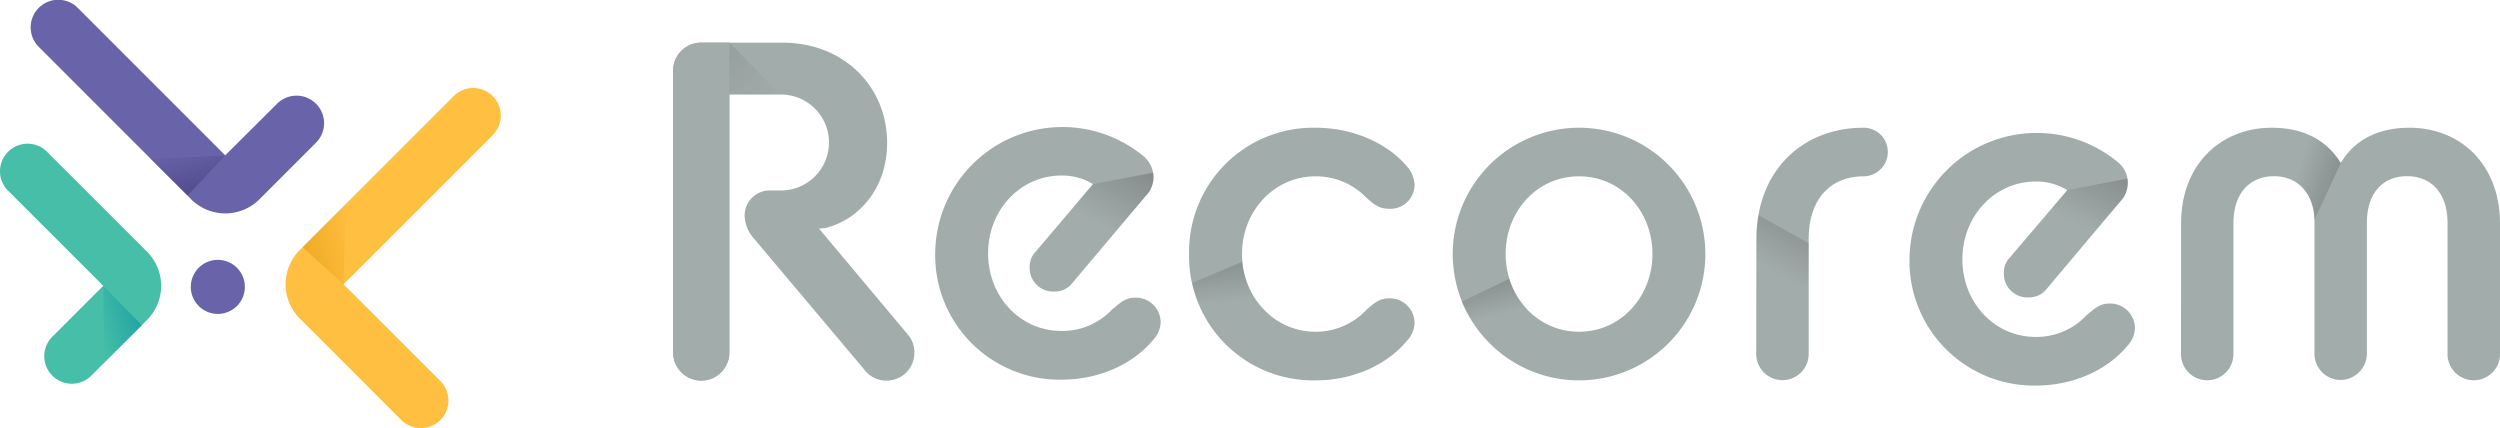 <svg id="Recorem_2.0_logoColor" data-name="Recorem #2.0 logoColor" xmlns="http://www.w3.org/2000/svg" xmlns:xlink="http://www.w3.org/1999/xlink" width="455.617" height="78.025" viewBox="0 0 455.617 78.025">
  <defs>
    <linearGradient id="linear-gradient" x1="0.882" y1="0.756" x2="0.366" y2="-0.204" gradientUnits="objectBoundingBox">
      <stop offset="0" stop-color="#3f3672"/>
      <stop offset="1" stop-color="#6963aa"/>
    </linearGradient>
    <linearGradient id="linear-gradient-2" x1="0.127" y1="0.955" x2="1.196" y2="0.38" gradientUnits="objectBoundingBox">
      <stop offset="0" stop-color="#dd9505"/>
      <stop offset="1" stop-color="#ffbf40"/>
    </linearGradient>
    <linearGradient id="linear-gradient-3" x1="0.762" y1="0.125" x2="-0.151" y2="0.586" gradientUnits="objectBoundingBox">
      <stop offset="0" stop-color="#028c9e"/>
      <stop offset="1" stop-color="#47bfa8"/>
    </linearGradient>
    <linearGradient id="linear-gradient-4" x1="-0.26" y1="0.23" x2="0.795" y2="1.299" gradientUnits="objectBoundingBox">
      <stop offset="0" stop-opacity="0.502"/>
      <stop offset="1" stop-opacity="0"/>
    </linearGradient>
    <linearGradient id="linear-gradient-5" x1="0.841" y1="-0.047" x2="0.25" y2="0.753" xlink:href="#linear-gradient-4"/>
    <linearGradient id="linear-gradient-6" x1="0.306" y1="-0.062" x2="0.53" y2="0.898" xlink:href="#linear-gradient-4"/>
    <linearGradient id="linear-gradient-7" x1="0.197" y1="0.054" x2="0.522" y2="0.804" xlink:href="#linear-gradient-4"/>
    <linearGradient id="linear-gradient-8" x1="0.84" y1="-0.144" x2="0.323" y2="0.667" xlink:href="#linear-gradient-4"/>
    <linearGradient id="linear-gradient-9" x1="0.693" y1="-0.098" x2="0.417" y2="0.683" xlink:href="#linear-gradient-4"/>
    <linearGradient id="linear-gradient-10" x1="0.923" y1="0.694" x2="0.261" y2="0.38" xlink:href="#linear-gradient-4"/>
  </defs>
  <g id="Layer_1" data-name="Layer 1">
    <path id="Path_152" data-name="Path 152" d="M13.445,86.68A5.026,5.026,0,0,1,9.9,78.1l9.278-9.272L1.611,51.276a5.026,5.026,0,0,1,7.106-7.082l18.44,18.416a8.8,8.8,0,0,1,0,12.438L16.995,85.209A5.008,5.008,0,0,1,13.445,86.68Zm6.606-16.964Z" transform="translate(-0.361 -16.742)" fill="#47bfa8"/>
    <path id="Path_153" data-name="Path 153" d="M45.017,38.886A8.759,8.759,0,0,1,38.8,36.318L11.059,8.575a5.025,5.025,0,1,1,7.106-7.106l26.84,26.84,9.363-9.321a5.02,5.02,0,1,1,7.088,7.106L51.239,36.318a8.772,8.772,0,0,1-6.222,2.568Z" transform="translate(-3.959 0.003)" fill="#6963aa"/>
    <path id="Path_154" data-name="Path 154" d="M110.338,88.281a5.008,5.008,0,0,1-3.55-1.47L88.257,68.28a8.808,8.808,0,0,1,0-12.438l28.151-28.151a5.026,5.026,0,0,1,7.106,7.106L96.247,62.064,113.895,79.7a5.026,5.026,0,0,1-3.556,8.576Z" transform="translate(-33.639 -10.255)" fill="#ffbf40"/>
    <ellipse id="Ellipse_57" data-name="Ellipse 57" cx="4.929" cy="4.929" rx="4.929" ry="4.929" transform="translate(34.769 47.355)" fill="#6963aa"/>
    <path id="Path_155" data-name="Path 155" d="M59.036,46.42l-6.9,7.3L45.47,47.085Z" transform="translate(-17.954 -18.102)" opacity="0.5" fill="url(#linear-gradient)"/>
    <path id="Path_156" data-name="Path 156" d="M98.234,75.585,90.78,68.833l7.863-7.863Z" transform="translate(-35.625 -23.777)" opacity="0.5" fill="url(#linear-gradient-2)"/>
    <path id="Path_157" data-name="Path 157" d="M31.19,85.39l7.064,7.186-6.856,6.8Z" transform="translate(-12.385 -33.301)" opacity="0.5" fill="url(#linear-gradient-3)"/>
    <path id="Path_158" data-name="Path 158" d="M201.47,17.779a5.112,5.112,0,0,1,5.124-5.039h14.768c11.382,0,19.111,8.168,19.111,18.245,0,8.339-5.209,14.073-11.291,15.549l-1.129.085L244.212,65.9a4.837,4.837,0,0,1,1.22,3.392,5.039,5.039,0,0,1-5.038,5.039,4.941,4.941,0,0,1-4-1.909L216.061,48.278a6.551,6.551,0,0,1-1.562-4,4.575,4.575,0,0,1,4.605-4.6h1.909A8.74,8.74,0,1,0,220.99,22.2h-9.272v47a5.124,5.124,0,1,1-10.248,0Z" transform="translate(-78.795 -4.967)" fill="#a2acab"/>
    <path id="Path_159" data-name="Path 159" d="M206.594,12.73a5.112,5.112,0,0,0-5.124,5.039V69.2a5.124,5.124,0,1,0,10.248,0V22.228h0v-9.5Z" transform="translate(-78.795 -4.963)" fill="#a2acab"/>
    <path id="Path_160" data-name="Path 160" d="M218.282,12.73l9.284,9.467h-9.3Z" transform="translate(-85.347 -4.963)" opacity="0.15" fill="url(#linear-gradient-4)"/>
    <path id="Path_161" data-name="Path 161" d="M279.77,60.971a23.187,23.187,0,0,1,38.045-17.635A5.044,5.044,0,0,1,319.56,47a4.971,4.971,0,0,1-1.391,3.477L304.786,66.357a4.014,4.014,0,0,1-3.3,1.568,4.27,4.27,0,0,1-4.5-4.325,3.922,3.922,0,0,1,1.043-2.873L308.525,48.35a10.773,10.773,0,0,0-5.734-1.562c-7.472,0-13.377,6.252-13.377,14.158s5.819,14.164,13.377,14.164a12.45,12.45,0,0,0,9.2-3.886c1.391-1.128,2.348-2.172,4.172-2.172a4.5,4.5,0,0,1,4.691,4.605,5.008,5.008,0,0,1-1.391,3.123c-3.3,4-9.3,7.21-16.677,7.21A22.677,22.677,0,0,1,279.77,60.971Z" transform="translate(-109.333 -14.799)" fill="#a2acab"/>
    <path id="Path_162" data-name="Path 162" d="M324.43,53.666l10.98-2.086a5.35,5.35,0,0,1,0,1.5,5.587,5.587,0,0,1-.744,2.062l-6.984,8.113-7.131-5.209Z" transform="translate(-125.237 -20.115)" opacity="0.35" fill="url(#linear-gradient-5)"/>
    <path id="Path_163" data-name="Path 163" d="M355.62,61.181A22.625,22.625,0,0,1,378.641,38.16c7.32,0,13.377,3.123,16.677,7.033a5.49,5.49,0,0,1,1.4,3.306,4.405,4.405,0,0,1-4.691,4.429c-1.909,0-2.867-.958-4.081-2a12.663,12.663,0,0,0-9.3-3.91c-7.472,0-13.377,6.259-13.377,14.164,0,7.814,5.9,14.158,13.377,14.158a12.621,12.621,0,0,0,9.211-3.91c1.22-1.043,2.257-2.172,4.166-2.172a4.5,4.5,0,0,1,4.691,4.605,5.026,5.026,0,0,1-1.391,3.129c-3.3,4-9.29,7.21-16.677,7.21A22.621,22.621,0,0,1,355.62,61.181Z" transform="translate(-138.915 -14.881)" fill="#a2acab"/>
    <path id="Path_164" data-name="Path 164" d="M356.55,82.063l9.15-3.843a14.414,14.414,0,0,0,3.361,8.113l-11.535-.994c-.183-.445-.366-.939-.531-1.476C356.824,83.222,356.66,82.618,356.55,82.063Z" transform="translate(-139.278 -30.505)" opacity="0.35" fill="url(#linear-gradient-6)"/>
    <path id="Path_165" data-name="Path 165" d="M434.39,61.181a23.021,23.021,0,1,1,46.042,0,23.021,23.021,0,1,1-46.042,0Zm36.4,0c0-7.82-5.734-14.164-13.377-14.164s-13.377,6.344-13.377,14.164c0,7.729,5.728,14.158,13.377,14.158S470.788,68.91,470.788,61.181Z" transform="translate(-169.636 -14.881)" fill="#a2acab"/>
    <path id="Path_166" data-name="Path 166" d="M437,87.507l8.717-4.2a14.243,14.243,0,0,0,5.045,7.131l-11.742.97c-.317-.488-.64-1.025-.958-1.61A21.6,21.6,0,0,1,437,87.507Z" transform="translate(-170.654 -32.49)" opacity="0.35" fill="url(#linear-gradient-7)"/>
    <path id="Path_167" data-name="Path 167" d="M570.86,62.725A23.187,23.187,0,0,1,608.905,45.1a4.843,4.843,0,0,1,.354,7.119l-13.383,15.9a4.008,4.008,0,0,1-3.3,1.562,4.27,4.27,0,0,1-4.514-4.343,3.9,3.9,0,0,1,1.043-2.867l10.51-12.334a10.717,10.717,0,0,0-5.734-1.568c-7.472,0-13.377,6.259-13.377,14.158s5.819,14.164,13.377,14.164a12.462,12.462,0,0,0,9.2-3.91c1.391-1.128,2.348-2.172,4.172-2.172a4.5,4.5,0,0,1,4.691,4.605,5.008,5.008,0,0,1-1.391,3.123c-3.3,4-9.3,7.216-16.677,7.216A22.682,22.682,0,0,1,570.86,62.725Z" transform="translate(-222.861 -15.486)" fill="#a2acab"/>
    <path id="Path_168" data-name="Path 168" d="M615.523,55.462,626.5,53.37a5.49,5.49,0,0,1-.75,3.562l-6.984,8.113-7.119-5.191Z" transform="translate(-238.769 -20.813)" opacity="0.35" fill="url(#linear-gradient-8)"/>
    <path id="Path_169" data-name="Path 169" d="M525.092,58.485c0-12.334,8.253-20.325,19.52-20.325a4.392,4.392,0,0,1,4.435,4.429,4.447,4.447,0,0,1-4.435,4.429c-5.728,0-9.986,3.825-9.986,11.468v20.74a4.782,4.782,0,1,1-9.559,0Z" transform="translate(-205 -14.881)" fill="#a2acab"/>
    <path id="Path_170" data-name="Path 170" d="M525.138,80.056l9.516-3.5V69.436q-4.593-2.562-9.15-5.136c-.055.317-.11.647-.152.988-.085.653-.14,1.275-.177,1.83q-.055,2.2-.073,4.453Q525.028,75.933,525.138,80.056Z" transform="translate(-205.003 -25.076)" opacity="0.35" fill="url(#linear-gradient-9)"/>
    <path id="Path_171" data-name="Path 171" d="M651.986,55.618c0-10.858,7.32-17.458,16.506-17.458,5.3,0,9.729,1.83,12.6,6.429,2.7-4.605,7.387-6.429,12.511-6.429,9.211,0,16.506,6.6,16.506,17.458V79.249a4.782,4.782,0,1,1-9.559,0V55.533c0-5.734-3.215-8.54-7.381-8.54s-7.32,2.782-7.32,8.54V79.249a4.837,4.837,0,0,1-4.776,4.88,4.782,4.782,0,0,1-4.776-4.88V55.533c0-5.734-3.3-8.54-7.387-8.54s-7.381,2.782-7.381,8.54V79.249a4.782,4.782,0,1,1-9.559,0Z" transform="translate(-254.492 -14.881)" fill="#a2acab"/>
    <path id="Path_172" data-name="Path 172" d="M693.172,45.494l-4.795,10.37a7.973,7.973,0,0,0-2.172-5.813,7.485,7.485,0,0,0-3.276-1.934l4.758-7.637a12.761,12.761,0,0,1,5.49,5Z" transform="translate(-266.569 -15.786)" opacity="0.35" fill="url(#linear-gradient-10)"/>
  </g>
</svg>
